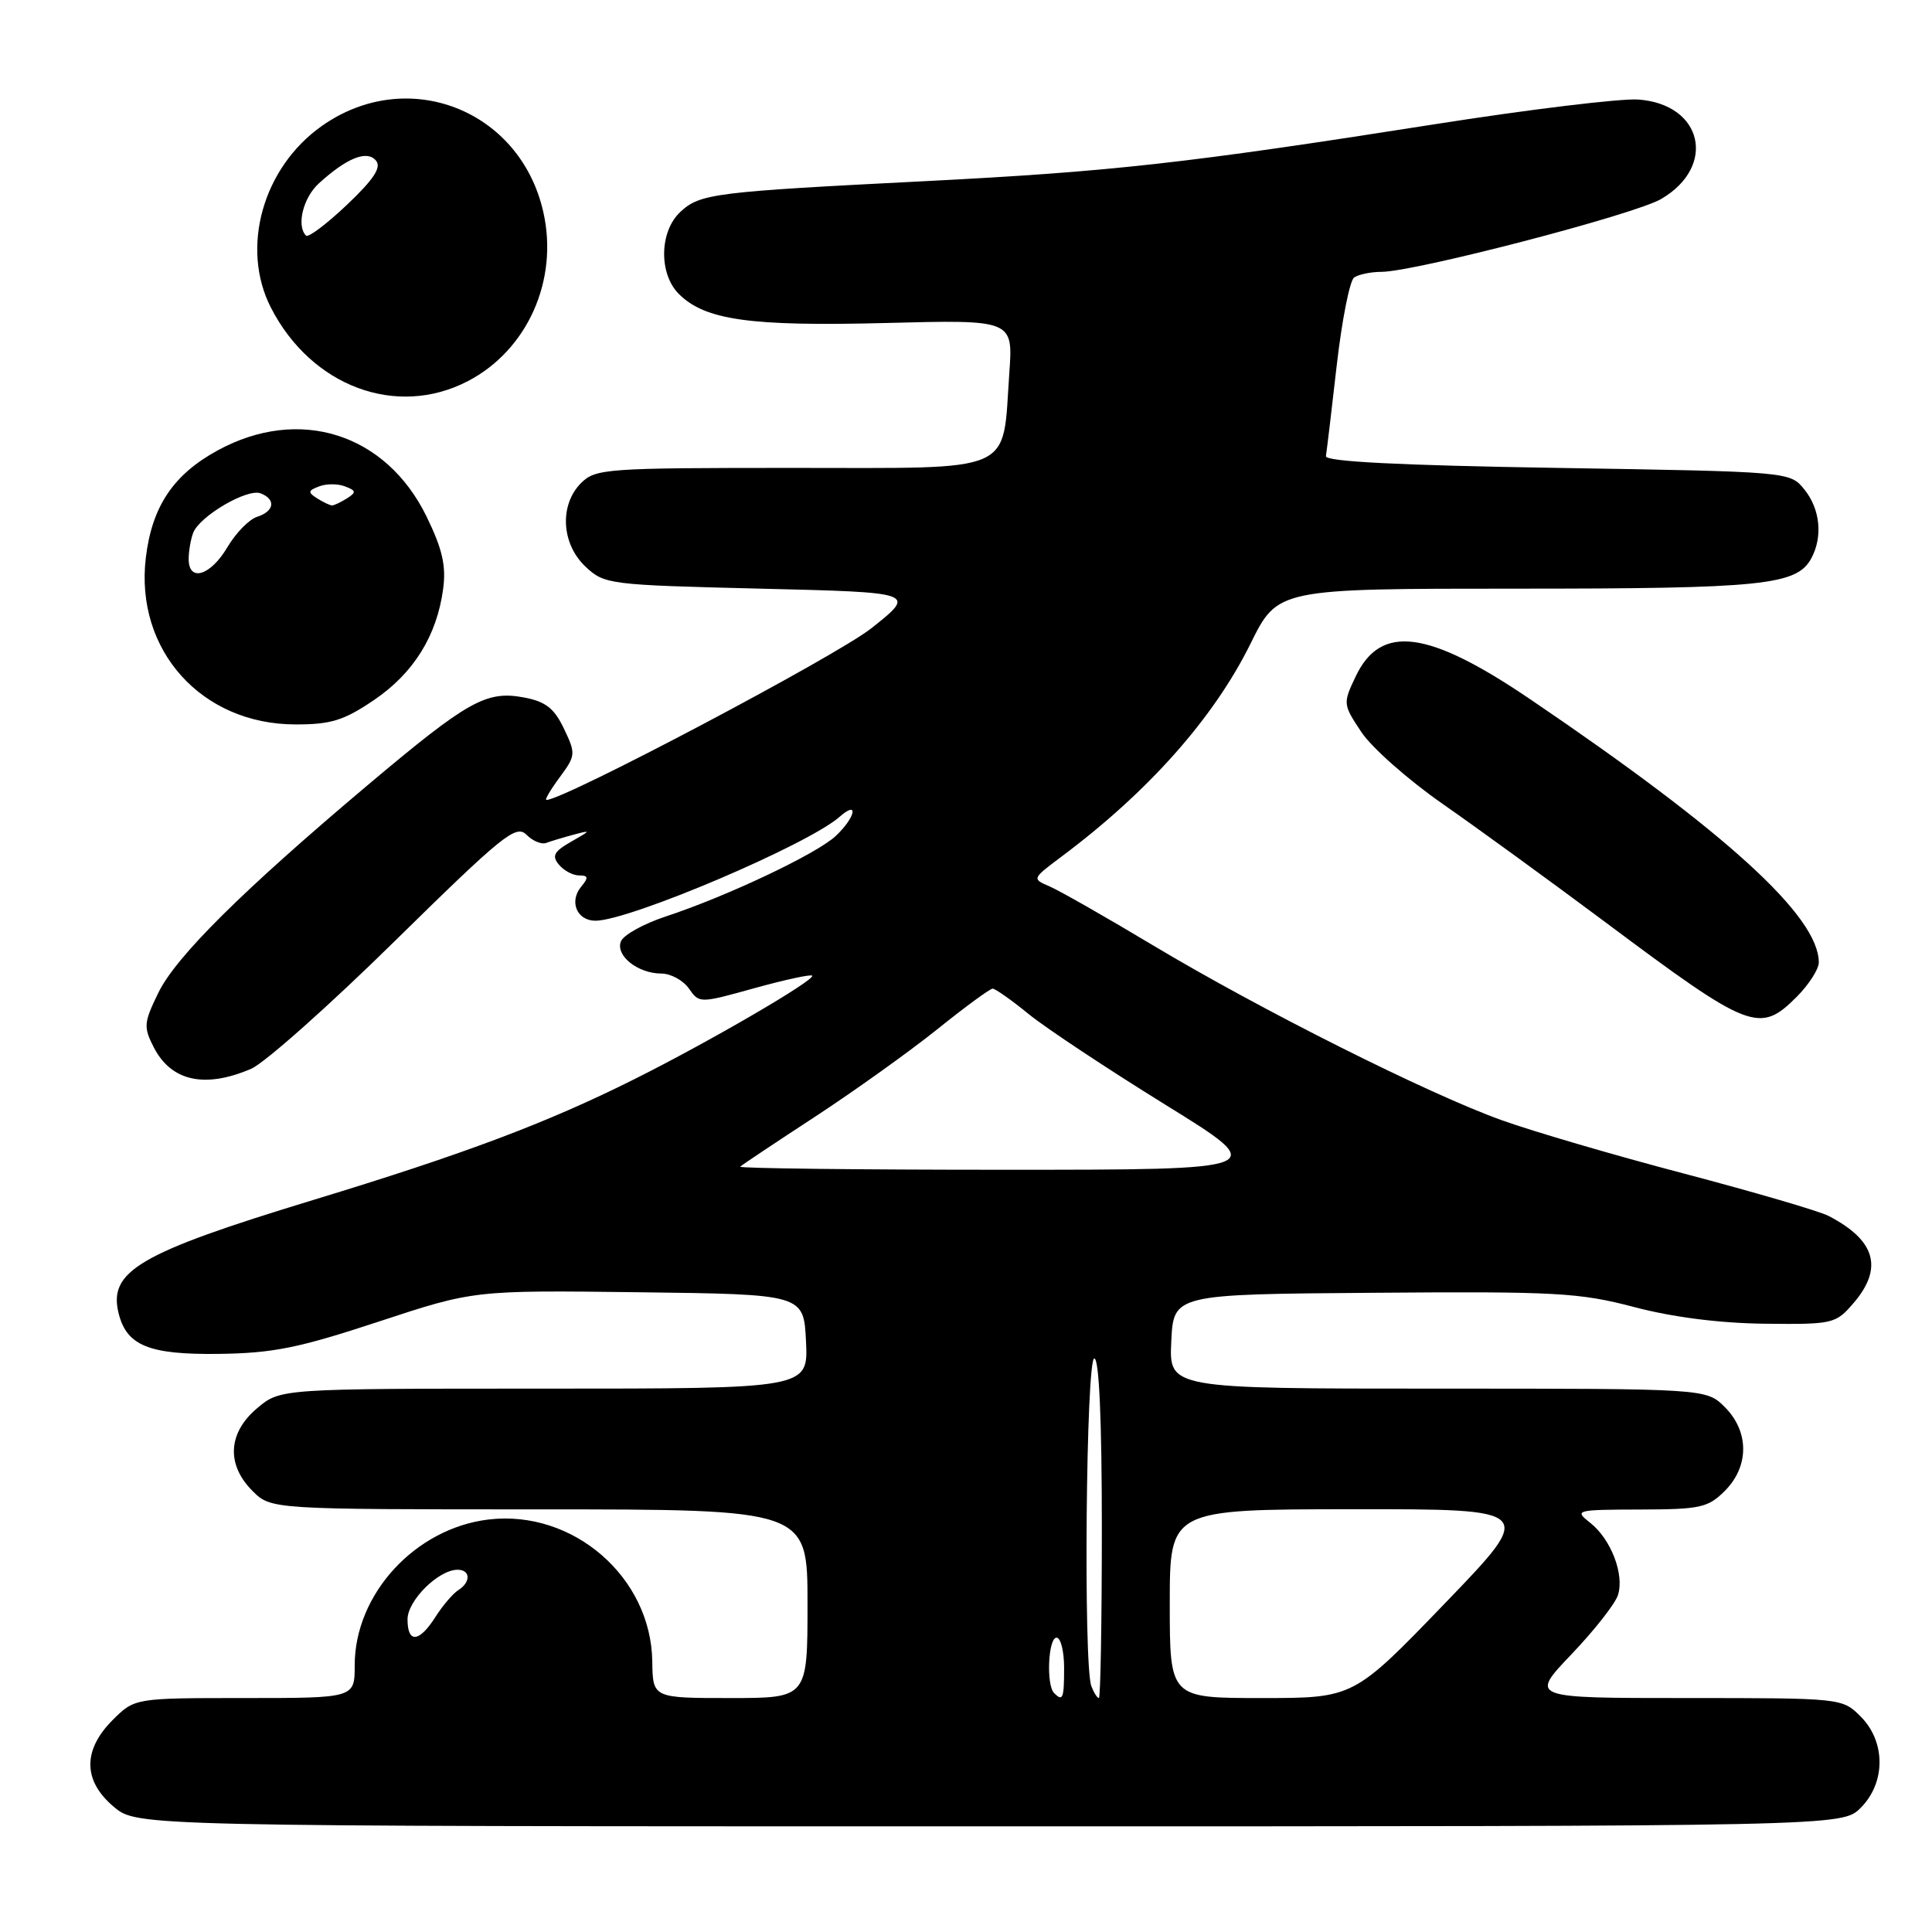 <?xml version="1.0" encoding="UTF-8" standalone="no"?>
<!DOCTYPE svg PUBLIC "-//W3C//DTD SVG 1.1//EN" "http://www.w3.org/Graphics/SVG/1.1/DTD/svg11.dtd" >
<svg xmlns="http://www.w3.org/2000/svg" xmlns:xlink="http://www.w3.org/1999/xlink" version="1.1" viewBox="0 0 256 256">
 <g >
 <path fill="currentColor"
d=" M 246.55 239.55 C 249.88 236.21 249.88 230.79 246.55 227.45 C 244.10 225.01 244.04 225.00 223.39 225.00 C 202.70 225.00 202.70 225.00 208.21 219.22 C 211.25 216.04 214.03 212.50 214.39 211.35 C 215.26 208.61 213.46 203.94 210.70 201.77 C 208.57 200.10 208.78 200.04 217.30 200.02 C 225.29 200.00 226.32 199.78 228.55 197.55 C 231.79 194.30 231.79 189.70 228.55 186.45 C 226.09 184.00 226.09 184.00 190.50 184.00 C 154.90 184.00 154.90 184.00 155.20 177.75 C 155.50 171.50 155.50 171.50 182.03 171.30 C 206.18 171.11 209.27 171.28 216.53 173.19 C 221.64 174.54 227.84 175.33 233.83 175.40 C 242.88 175.50 243.24 175.41 245.58 172.69 C 249.59 168.04 248.53 164.34 242.28 161.11 C 241.06 160.48 232.49 157.97 223.23 155.53 C 213.98 153.10 203.05 149.90 198.95 148.42 C 189.22 144.93 166.94 133.75 152.76 125.25 C 146.57 121.54 140.43 118.04 139.11 117.47 C 136.73 116.45 136.73 116.45 140.61 113.54 C 152.16 104.92 160.82 95.16 165.70 85.29 C 169.30 78.00 169.30 78.00 201.00 78.00 C 233.67 78.00 238.10 77.54 240.02 73.96 C 241.55 71.10 241.18 67.44 239.09 64.86 C 237.18 62.50 237.18 62.50 206.34 62.00 C 185.36 61.66 175.56 61.16 175.69 60.44 C 175.79 59.85 176.44 54.45 177.12 48.44 C 177.81 42.42 178.85 37.17 179.43 36.77 C 180.02 36.36 181.66 36.02 183.07 36.02 C 187.55 35.99 216.59 28.43 220.11 26.37 C 227.51 22.04 225.63 13.82 217.10 13.19 C 214.79 13.02 202.57 14.50 189.94 16.49 C 157.12 21.65 147.21 22.75 122.47 24.01 C 94.63 25.42 92.75 25.65 90.15 28.08 C 87.37 30.66 87.27 36.27 89.95 38.95 C 93.42 42.42 99.39 43.26 117.37 42.80 C 134.24 42.36 134.24 42.36 133.74 49.43 C 132.79 62.94 134.94 62.00 105.02 62.00 C 80.33 62.00 78.90 62.10 77.00 64.00 C 74.10 66.90 74.37 72.06 77.58 75.08 C 80.09 77.44 80.65 77.51 100.80 78.00 C 121.44 78.50 121.44 78.50 115.47 83.24 C 110.84 86.92 74.73 106.00 72.40 106.00 C 72.15 106.00 72.94 104.65 74.16 103.00 C 76.29 100.12 76.31 99.87 74.73 96.56 C 73.44 93.85 72.30 92.96 69.44 92.42 C 64.43 91.48 62.03 92.83 48.77 103.99 C 32.11 118.03 23.28 126.78 20.96 131.59 C 19.04 135.54 19.00 136.10 20.40 138.82 C 22.71 143.28 27.16 144.25 33.28 141.62 C 35.05 140.86 43.64 133.23 52.36 124.65 C 66.56 110.70 68.37 109.23 69.74 110.59 C 70.57 111.43 71.76 111.93 72.38 111.69 C 73.00 111.46 74.62 110.97 76.00 110.60 C 78.35 109.97 78.33 110.02 75.68 111.53 C 73.40 112.83 73.09 113.41 74.06 114.57 C 74.71 115.36 75.92 116.00 76.74 116.00 C 77.96 116.00 78.01 116.28 77.01 117.49 C 75.38 119.46 76.44 122.00 78.90 122.00 C 83.39 122.00 107.06 111.93 111.25 108.23 C 113.84 105.95 113.37 108.30 110.74 110.77 C 108.23 113.13 96.35 118.76 88.18 121.45 C 85.25 122.42 82.59 123.90 82.27 124.75 C 81.54 126.63 84.53 129.00 87.63 129.00 C 88.87 129.00 90.51 129.89 91.28 130.98 C 92.66 132.96 92.69 132.96 99.96 130.94 C 103.97 129.83 107.42 129.08 107.61 129.28 C 108.13 129.80 93.91 138.08 84.01 143.02 C 72.43 148.81 61.55 152.90 41.58 158.98 C 18.31 166.06 14.26 168.45 15.75 174.15 C 16.84 178.32 19.81 179.50 28.86 179.40 C 36.14 179.31 39.50 178.64 50.15 175.13 C 62.80 170.96 62.80 170.96 84.65 171.23 C 106.50 171.50 106.50 171.50 106.80 177.75 C 107.10 184.00 107.10 184.00 72.12 184.00 C 37.15 184.00 37.15 184.00 34.08 186.59 C 30.20 189.85 29.96 194.05 33.45 197.55 C 35.91 200.00 35.91 200.00 71.45 200.00 C 107.00 200.00 107.00 200.00 107.00 212.50 C 107.00 225.00 107.00 225.00 96.75 225.00 C 86.50 225.00 86.50 225.00 86.43 220.14 C 86.27 208.97 75.94 200.02 64.75 201.34 C 55.02 202.50 47.00 211.22 47.00 220.66 C 47.00 225.00 47.00 225.00 32.42 225.00 C 17.85 225.00 17.85 225.00 14.92 227.92 C 10.94 231.91 10.99 235.98 15.08 239.41 C 18.15 242.00 18.15 242.00 131.12 242.00 C 244.09 242.00 244.09 242.00 246.55 239.55 Z  M 238.08 132.08 C 239.68 130.47 241.00 128.42 241.00 127.53 C 241.00 121.43 228.81 110.31 202.74 92.64 C 189.23 83.48 182.97 82.65 179.65 89.60 C 177.93 93.21 177.94 93.32 180.38 96.99 C 181.74 99.05 186.59 103.34 191.17 106.53 C 195.75 109.72 205.46 116.78 212.75 122.22 C 231.89 136.52 233.15 137.01 238.08 132.08 Z  M 49.57 92.75 C 54.80 89.20 57.89 84.24 58.72 78.03 C 59.13 74.97 58.62 72.75 56.51 68.42 C 51.12 57.42 39.66 53.79 28.86 59.67 C 22.96 62.88 20.13 67.12 19.32 73.92 C 17.87 86.15 26.70 95.98 39.14 95.99 C 43.85 96.00 45.56 95.47 49.57 92.75 Z  M 61.96 50.52 C 69.86 46.43 74.03 37.16 72.00 28.13 C 68.96 14.53 54.00 8.69 42.66 16.68 C 34.81 22.21 31.83 32.86 35.91 40.79 C 41.26 51.20 52.51 55.41 61.96 50.52 Z  M 139.67 224.33 C 138.61 223.28 138.89 217.00 140.00 217.00 C 140.55 217.00 141.00 218.80 141.00 221.00 C 141.00 225.09 140.83 225.50 139.67 224.33 Z  M 144.61 223.42 C 143.54 220.65 143.91 180.00 145.00 180.00 C 145.64 180.00 146.00 188.17 146.00 202.50 C 146.00 214.88 145.82 225.00 145.61 225.00 C 145.39 225.00 144.94 224.29 144.61 223.42 Z  M 155.00 212.50 C 155.00 200.00 155.00 200.00 179.25 199.98 C 203.50 199.96 203.50 199.96 191.43 212.48 C 179.36 225.00 179.36 225.00 167.18 225.00 C 155.00 225.00 155.00 225.00 155.00 212.50 Z  M 54.00 214.57 C 54.00 212.07 58.11 208.00 60.63 208.00 C 62.35 208.00 62.41 209.64 60.73 210.70 C 60.03 211.14 58.66 212.74 57.70 214.25 C 55.54 217.65 54.00 217.78 54.00 214.57 Z  M 98.08 154.59 C 98.31 154.36 102.78 151.38 108.00 147.97 C 113.22 144.55 120.51 139.34 124.20 136.38 C 127.88 133.42 131.18 131.00 131.53 131.00 C 131.88 131.00 134.04 132.52 136.33 134.39 C 138.62 136.25 146.77 141.65 154.43 146.39 C 168.35 155.00 168.35 155.00 133.01 155.00 C 113.57 155.00 97.85 154.81 98.08 154.59 Z  M 25.00 74.08 C 25.00 73.03 25.27 71.46 25.60 70.60 C 26.45 68.39 32.76 64.69 34.53 65.37 C 36.59 66.16 36.36 67.75 34.07 68.48 C 33.01 68.81 31.23 70.64 30.11 72.54 C 27.89 76.29 25.00 77.17 25.00 74.08 Z  M 42.03 66.04 C 40.77 65.24 40.80 65.01 42.28 64.45 C 43.23 64.08 44.77 64.08 45.72 64.45 C 47.20 65.01 47.23 65.24 45.97 66.04 C 45.16 66.55 44.27 66.97 44.00 66.97 C 43.73 66.97 42.84 66.55 42.03 66.04 Z  M 40.55 31.22 C 39.25 29.92 40.17 26.19 42.25 24.30 C 45.96 20.92 48.63 19.85 49.82 21.28 C 50.57 22.18 49.54 23.75 45.97 27.14 C 43.29 29.68 40.85 31.52 40.55 31.22 Z "/>
</g>
</svg>